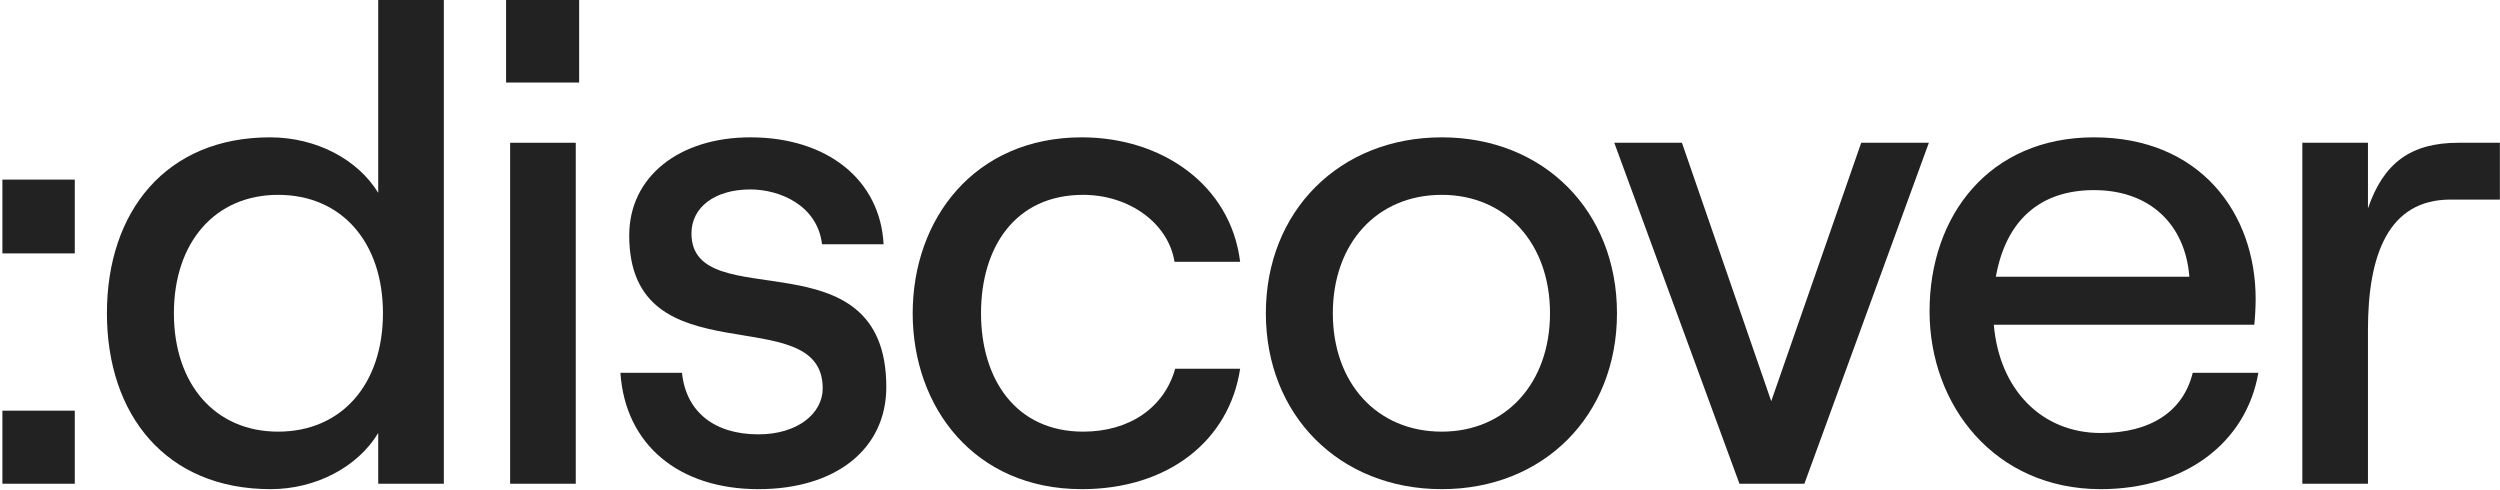 <svg width="1001" height="196" viewBox="0 0 1001 196" fill="none" xmlns="http://www.w3.org/2000/svg">
<g clip-path="url(#clip0)">
<path d="M42.81 125.423C42.81 84.789 66.378 54.991 108.095 54.991C126.787 54.991 143.311 63.931 151.438 77.204V0H177.715V193.688H151.438V173.371C143.311 186.916 126.516 195.855 108.366 195.855C66.378 195.855 42.81 166.057 42.81 125.423ZM153.334 125.423C153.334 96.98 136.81 78.017 111.346 78.017C86.153 78.017 69.629 96.98 69.629 125.423C69.629 153.867 86.153 172.829 111.346 172.829C136.81 172.829 153.334 153.867 153.334 125.423Z" fill="#222222"/>
<path d="M231.891 0V33.049H202.635V0H231.891ZM204.26 57.158H230.537V193.688H204.26V57.158Z" fill="#222222"/>
<path d="M248.417 149.262H273.068C274.693 164.973 286.071 173.913 303.679 173.913C319.391 173.913 329.414 165.515 329.414 155.492C329.414 119.193 251.938 152.512 251.938 94.27C251.938 70.703 271.984 54.991 300.428 54.991C331.31 54.991 352.439 72.057 353.794 97.792H329.143C327.246 82.08 312.076 75.85 300.428 75.85C286.342 75.85 276.86 82.893 276.86 93.458C276.86 127.319 354.877 92.645 354.877 154.95C354.877 179.873 334.561 195.855 303.679 195.855C271.714 195.855 250.313 177.976 248.417 149.262Z" fill="#222222"/>
<path d="M365.441 125.423C365.441 87.769 390.092 54.991 433.164 54.991C465.129 54.991 492.76 73.954 496.553 104.835H470.276C467.838 89.394 452.126 78.017 433.706 78.017C406.345 78.017 392.801 99.147 392.801 125.423C392.801 151.7 406.616 172.829 433.706 172.829C452.397 172.829 466.213 163.077 470.547 147.636H496.553C492.218 176.351 467.838 195.855 433.164 195.855C390.092 195.855 365.441 163.077 365.441 125.423Z" fill="#222222"/>
<path d="M506.848 125.423C506.848 84.518 536.375 54.991 577.28 54.991C618.185 54.991 647.441 84.518 647.441 125.423C647.441 166.328 618.185 195.855 577.28 195.855C536.375 195.855 506.848 166.328 506.848 125.423ZM620.623 125.423C620.623 97.521 603.015 78.017 577.28 78.017C551.275 78.017 533.666 97.521 533.666 125.423C533.666 153.325 551.275 172.829 577.28 172.829C603.015 172.829 620.623 153.325 620.623 125.423Z" fill="#222222"/>
<path d="M646.356 57.158H673.446L709.204 160.639L745.232 57.158H772.321L722.477 193.688H696.472L646.356 57.158Z" fill="#222222"/>
<path d="M904.247 149.262C899.371 177.435 874.719 195.855 841.129 195.855C798.87 195.855 772.593 162.535 772.593 124.61C772.593 86.415 796.432 54.991 838.42 54.991C880.679 54.991 903.163 85.06 903.163 119.734C903.163 123.256 902.892 127.59 902.621 130.028H798.328C800.495 155.763 817.29 173.371 841.129 173.371C861.175 173.371 874.178 164.703 877.97 149.262H904.247ZM799.14 110.795H876.616C874.99 89.936 860.904 76.121 838.42 76.121C817.019 76.121 803.204 88.04 799.14 110.795Z" fill="#222222"/>
<path d="M981.18 79.913C956.258 79.913 948.132 102.126 948.132 131.925V193.688H921.855V57.158H948.132V83.435C954.362 65.285 965.198 57.158 984.431 57.158H1000.96V79.913H981.18Z" fill="#222222"/>
<path d="M29.941 71.922V101.449H0.956V71.922H29.941ZM29.941 164.432V193.688H0.956V164.432H29.941Z" fill="#222222"/>
</g>
<defs>
<clipPath id="clip0">
<rect x="0.956" width="1000" height="195.86" fill="white"/>
</clipPath>
</defs>
</svg>
